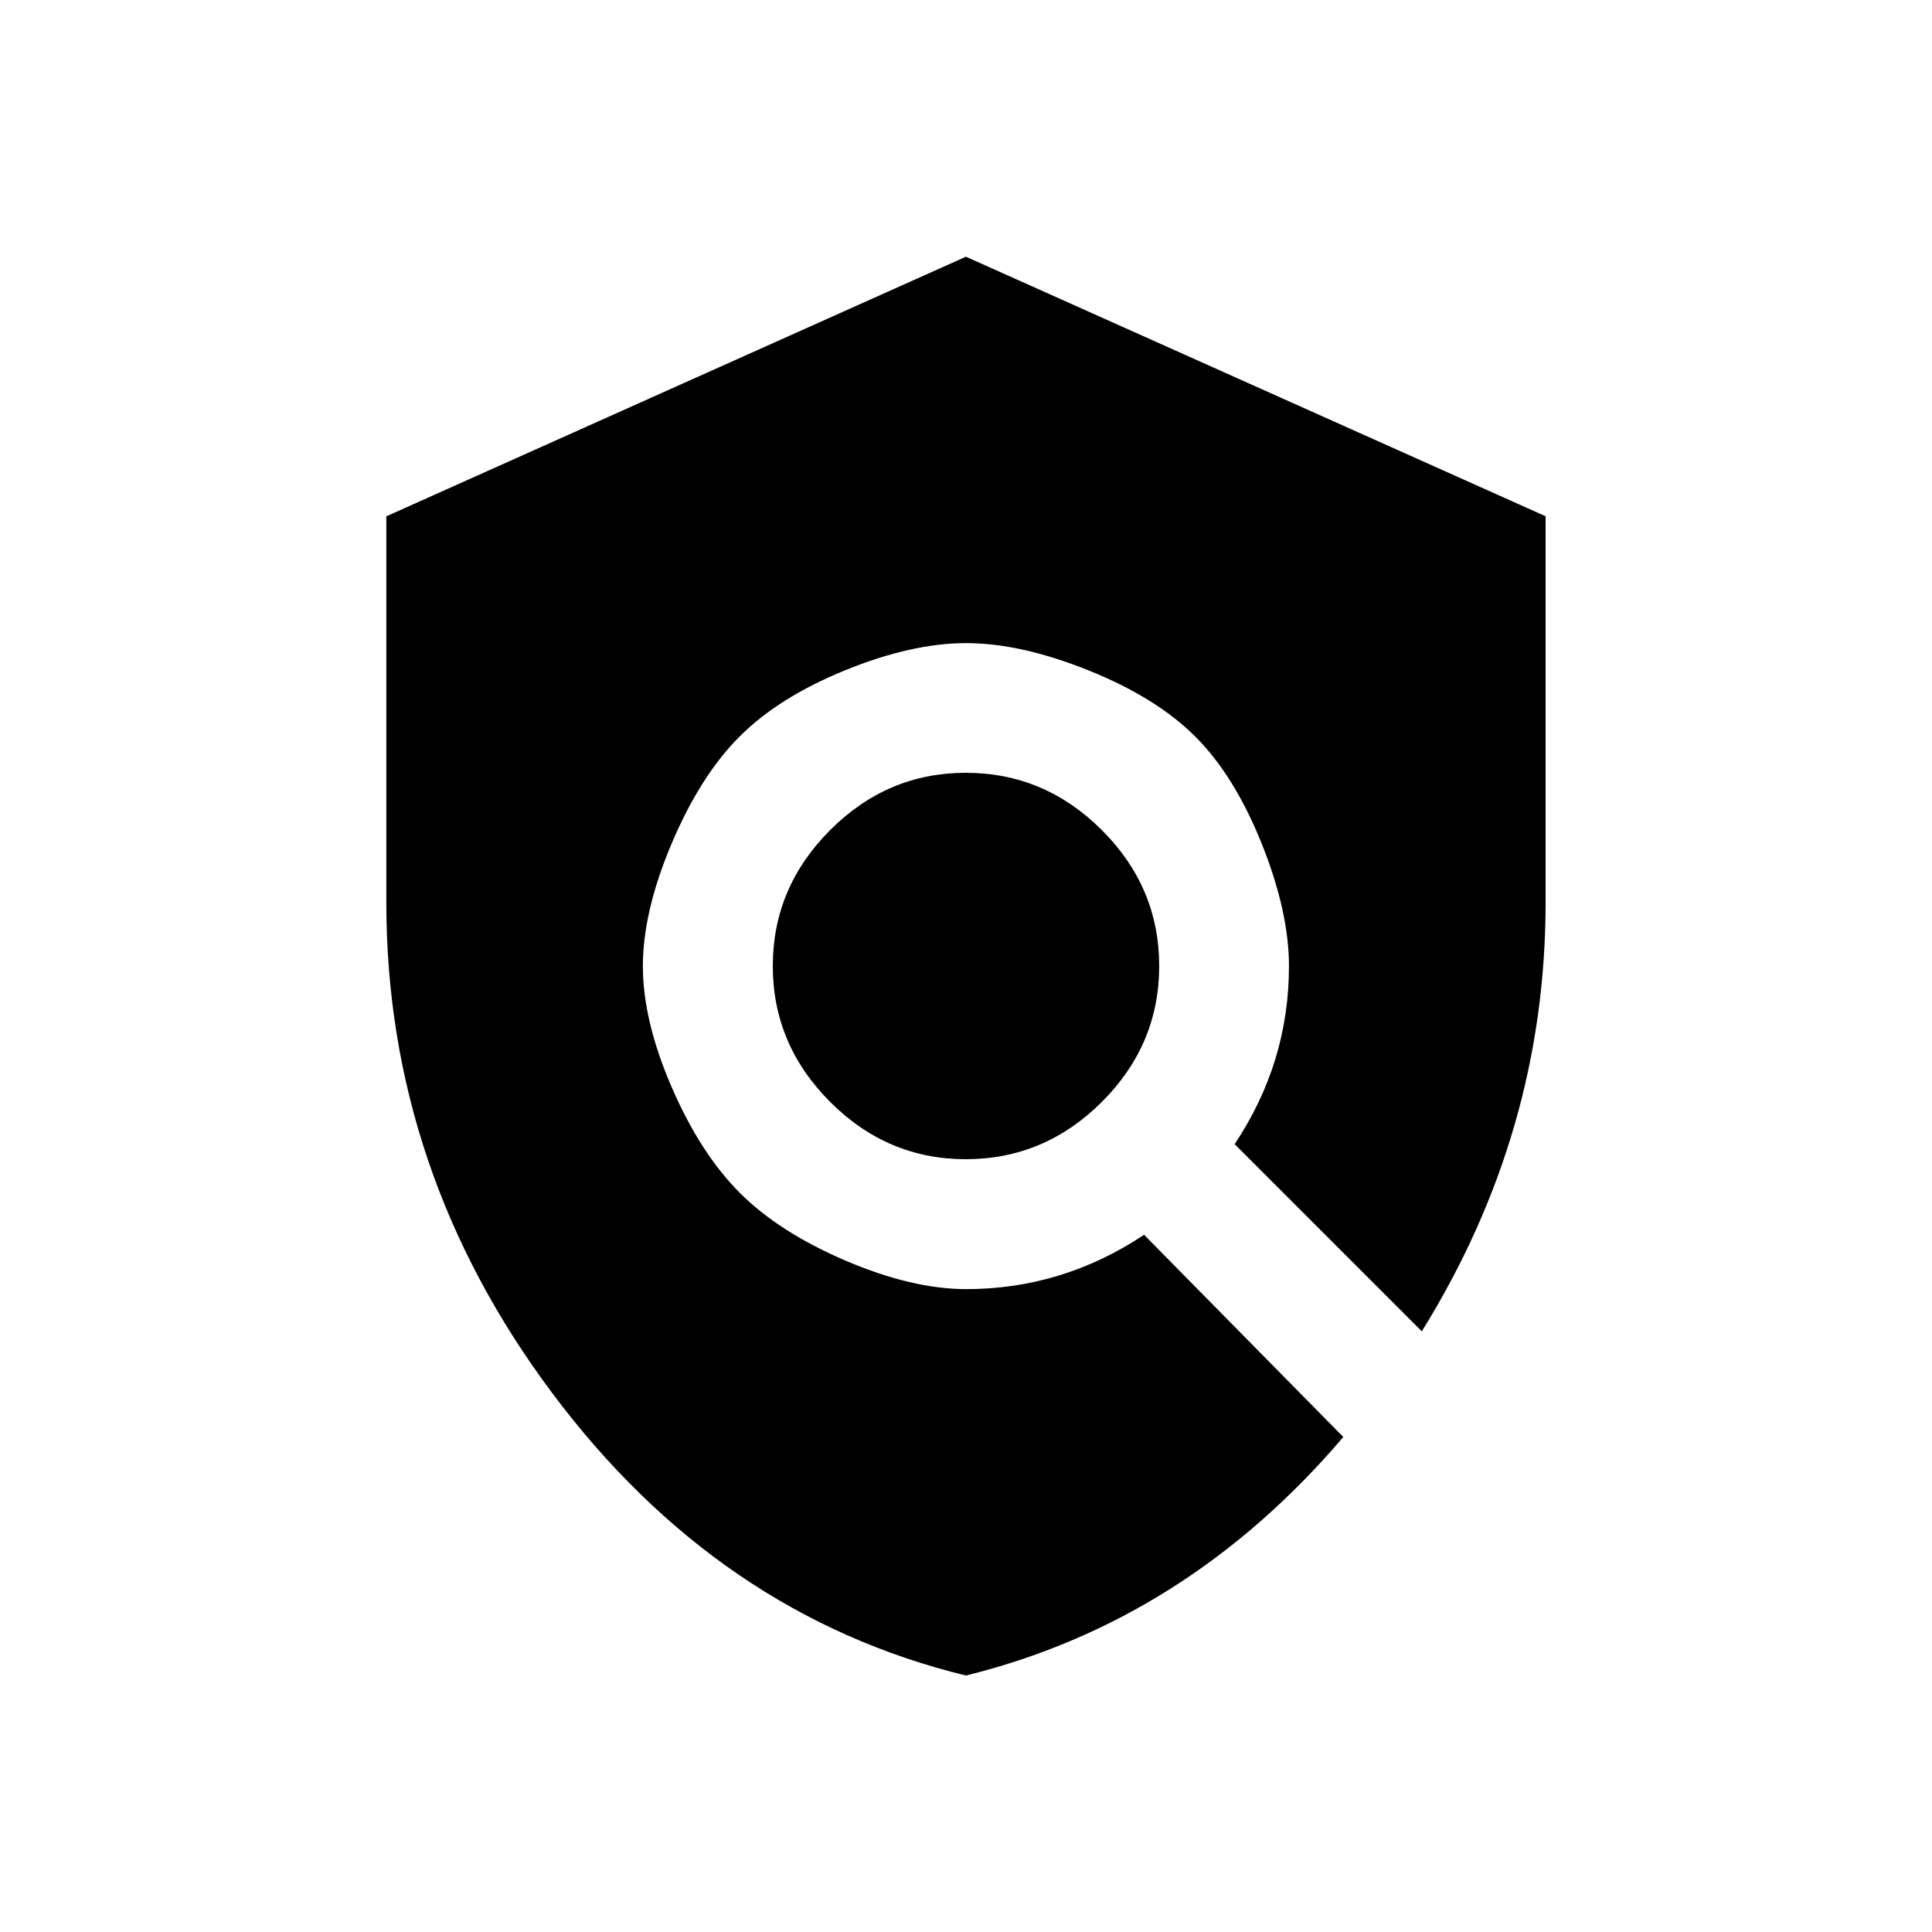 <!-- Generated by IcoMoon.io -->
<svg version="1.1" xmlns="http://www.w3.org/2000/svg" width="24" height="24" viewBox="0 0 24 24">
<title>policy</title>
<path d="M9.6 12q0-0.975 0.712-1.688t1.688-0.712 1.688 0.712 0.712 1.688-0.712 1.688-1.688 0.712-1.688-0.712-0.712-1.688zM19.2 6.413v4.8q0 2.85-1.538 5.325l-2.325-2.325q0.675-1.012 0.675-2.212 0-0.675-0.338-1.519t-0.825-1.331-1.331-0.825-1.519-0.337-1.5 0.337-1.313 0.825-0.844 1.331-0.356 1.519 0.356 1.5 0.844 1.313 1.313 0.844 1.5 0.356q1.2 0 2.213-0.675l2.475 2.512q-1.95 2.288-4.688 2.963-3.075-0.75-5.137-3.506t-2.063-6.094v-4.8l7.2-3.225z"></path>
</svg>
